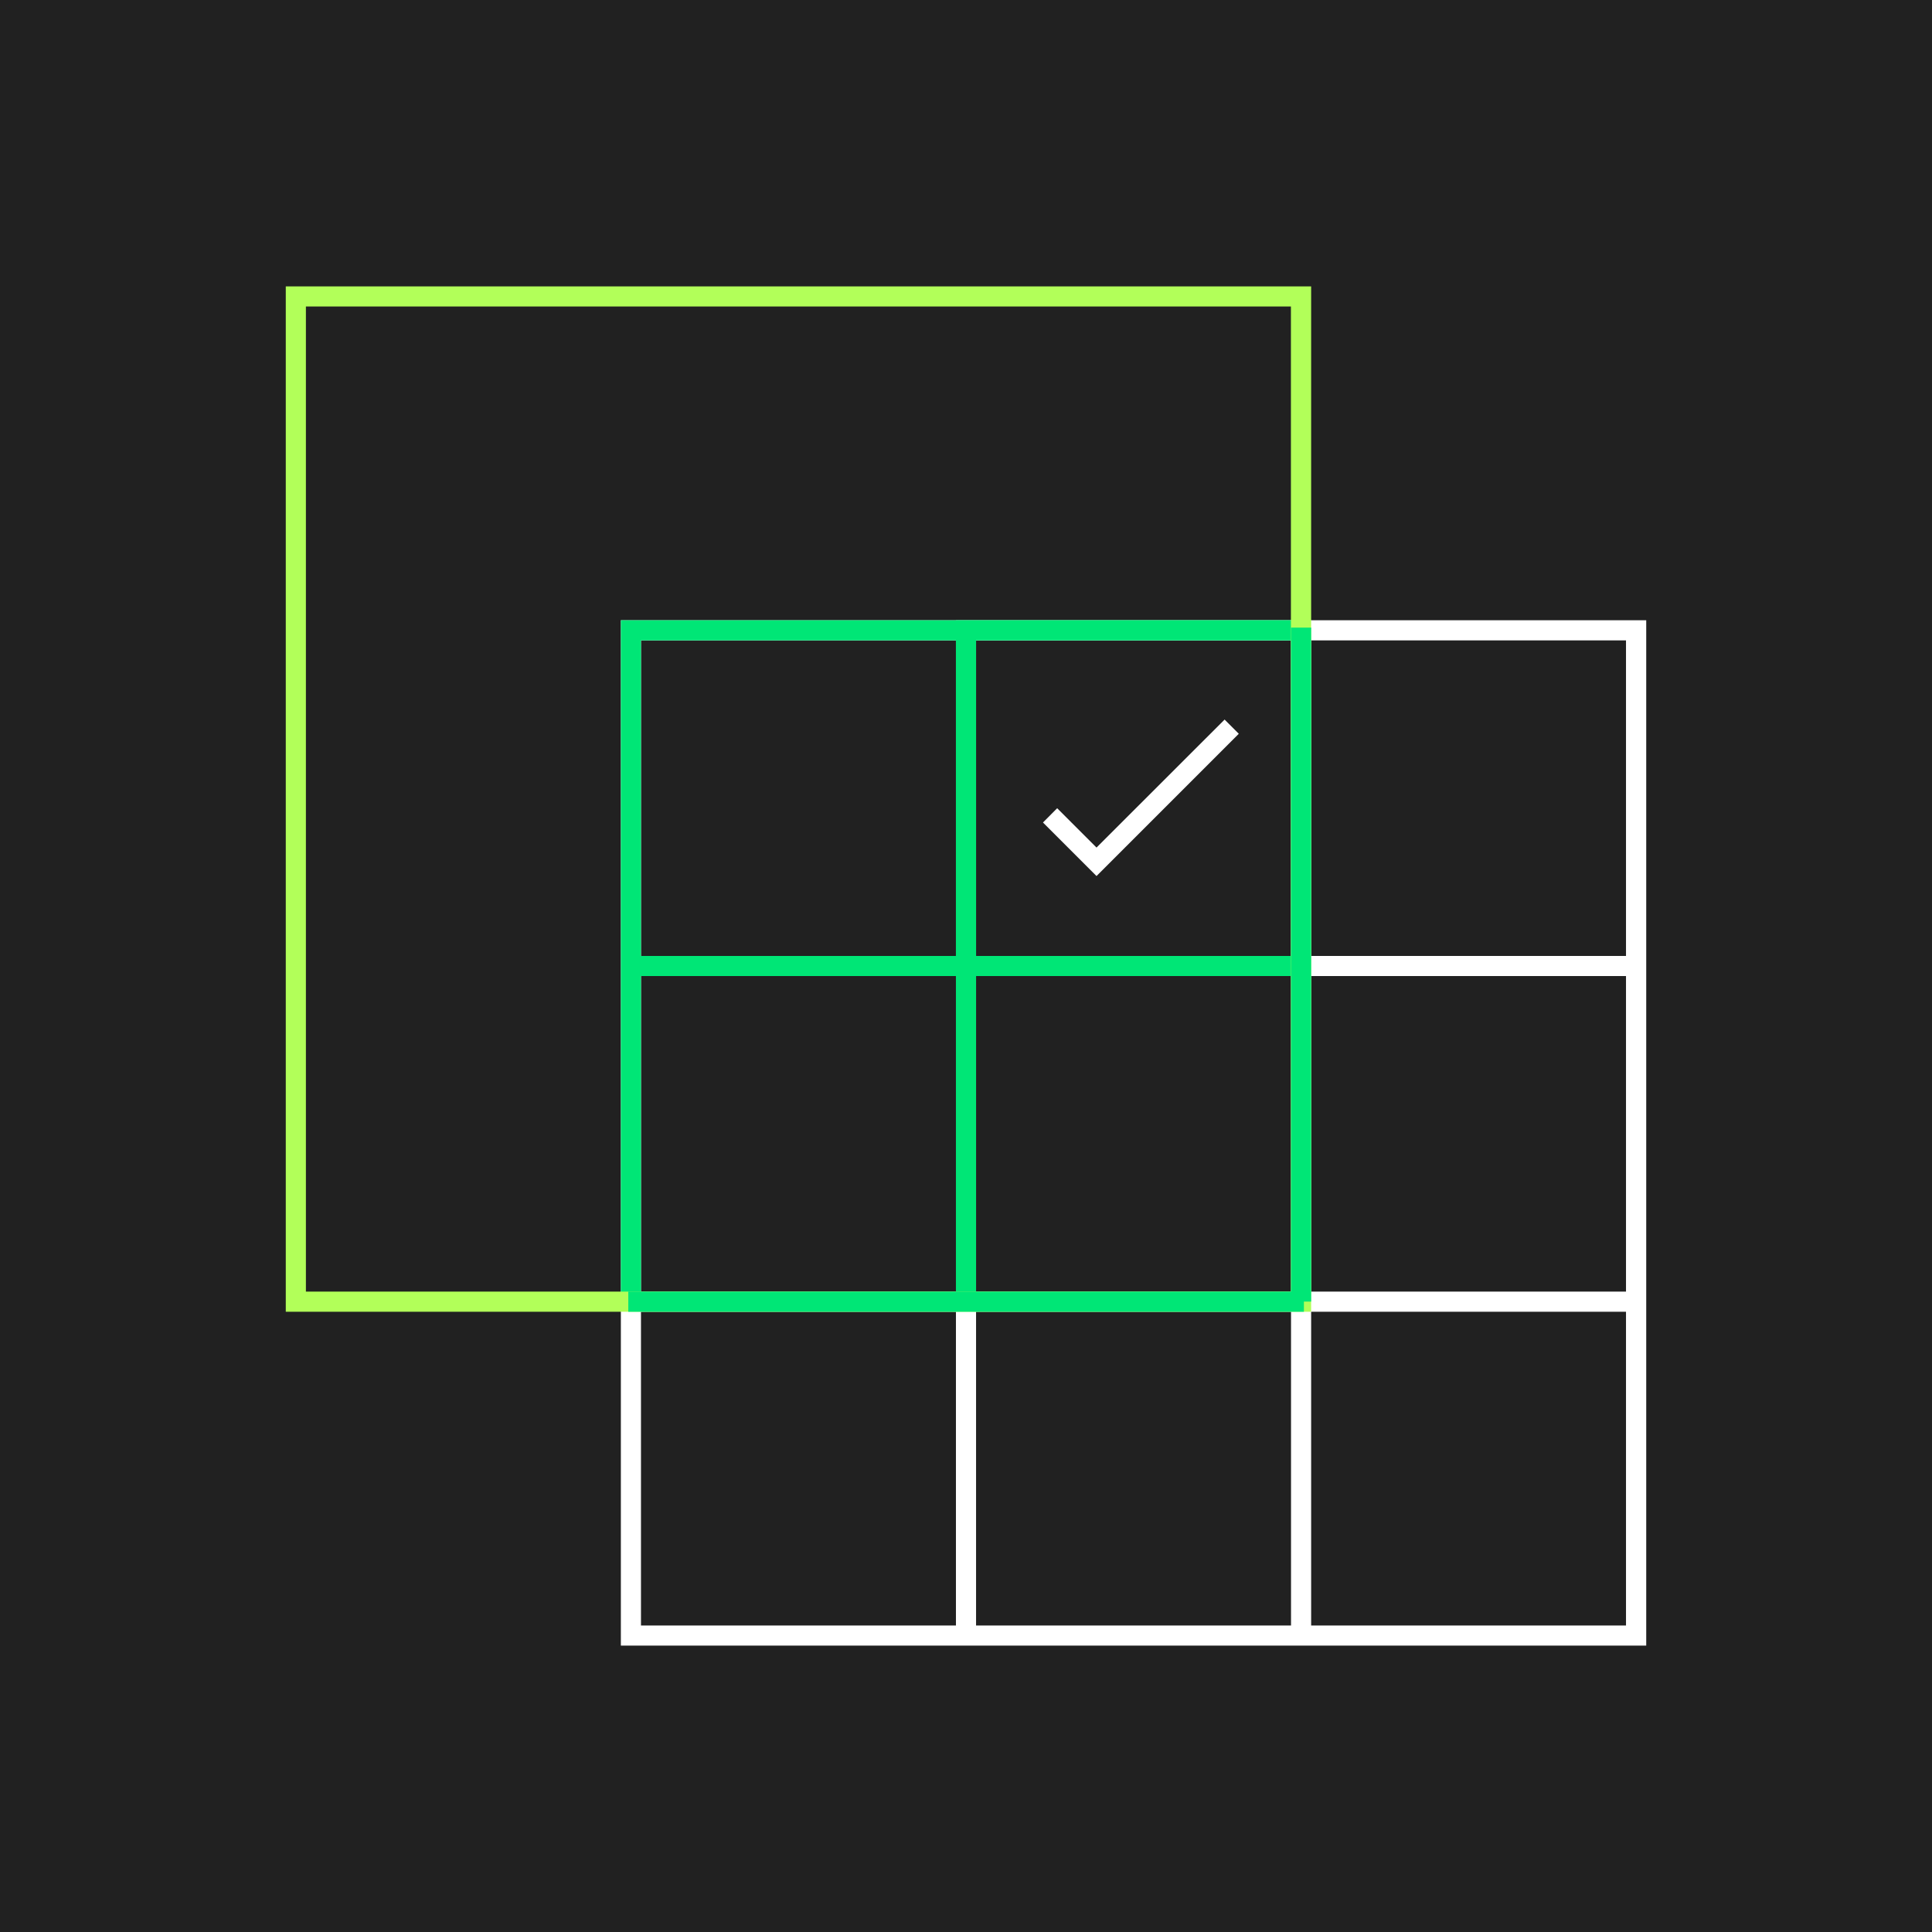 <svg xmlns="http://www.w3.org/2000/svg" width="192" height="192" viewBox="0 0 192 192"><path fill="#212121" d="M0 0h192v192H0z"/><path fill="#00E676" d="M130.3 97H95V61.64h35.3V97zM97 95h31.3V63.64H97V95z"/><path fill="#FFF" d="M163.6 163.54H61.7V61.64h101.9v101.9zm-99.9-2h97.89v-97.9H63.7v97.9z"/><path fill="#FFF" d="M95 62.64h2v99.89h-2zm33.3 0h2v99.89h-2z"/><path fill="#FFF" d="M62.7 95h99.89v2H62.7zm0 33.36h99.89v2H62.7z"/><path fill="#00E676" d="M63.7 129.36h-2V61.64h67.6v2H63.7z"/><path fill="#00E676" d="M95 62.64h2v66.71h-2z"/><path fill="#00E676" d="M62.7 95h66.6v2H62.7z"/><path fill="#FFF" d="M108.97 87.06l-5.32-5.32 1.41-1.42 3.91 3.91 12.73-12.72 1.41 1.41z"/><path fill="#B2FF59" d="M130.3 130.36H28.4V28.46h101.9v101.9zm-99.9-2h97.89v-97.9H30.4v97.9z"/><path fill="#00E676" d="M62.44 128.36h67.14v2H62.44z"/><path fill="#00E676" d="M128.3 62.37h2v66.98h-2z"/></svg>